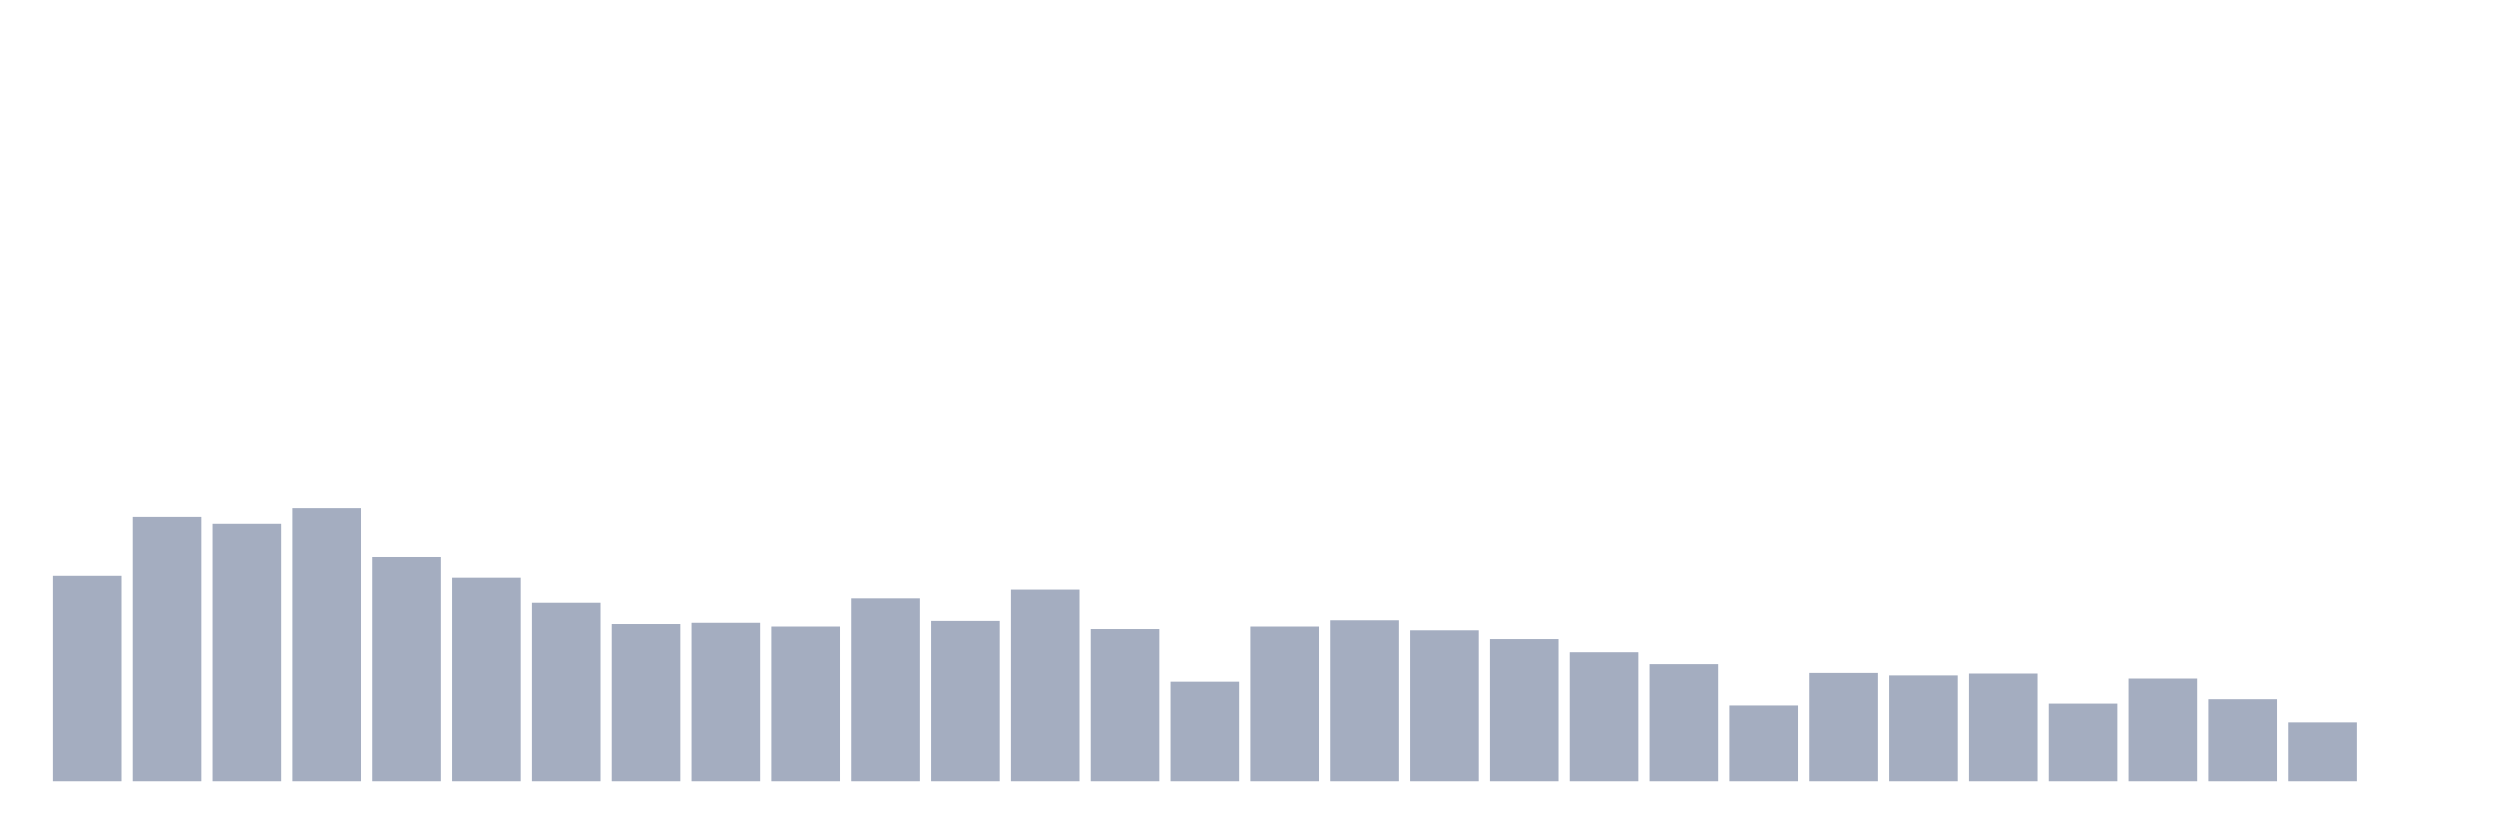 <svg xmlns="http://www.w3.org/2000/svg" viewBox="0 0 480 160"><g transform="translate(10,10)"><rect class="bar" x="0.153" width="13.175" y="100.55" height="39.45" fill="rgb(164,173,192)"></rect><rect class="bar" x="15.482" width="13.175" y="89.244" height="50.756" fill="rgb(164,173,192)"></rect><rect class="bar" x="30.81" width="13.175" y="90.567" height="49.433" fill="rgb(164,173,192)"></rect><rect class="bar" x="46.138" width="13.175" y="87.56" height="52.44" fill="rgb(164,173,192)"></rect><rect class="bar" x="61.466" width="13.175" y="96.942" height="43.058" fill="rgb(164,173,192)"></rect><rect class="bar" x="76.794" width="13.175" y="100.911" height="39.089" fill="rgb(164,173,192)"></rect><rect class="bar" x="92.123" width="13.175" y="105.722" height="34.278" fill="rgb(164,173,192)"></rect><rect class="bar" x="107.451" width="13.175" y="109.811" height="30.189" fill="rgb(164,173,192)"></rect><rect class="bar" x="122.779" width="13.175" y="109.57" height="30.43" fill="rgb(164,173,192)"></rect><rect class="bar" x="138.107" width="13.175" y="110.292" height="29.708" fill="rgb(164,173,192)"></rect><rect class="bar" x="153.436" width="13.175" y="104.88" height="35.12" fill="rgb(164,173,192)"></rect><rect class="bar" x="168.764" width="13.175" y="109.21" height="30.79" fill="rgb(164,173,192)"></rect><rect class="bar" x="184.092" width="13.175" y="103.196" height="36.804" fill="rgb(164,173,192)"></rect><rect class="bar" x="199.42" width="13.175" y="110.773" height="29.227" fill="rgb(164,173,192)"></rect><rect class="bar" x="214.748" width="13.175" y="120.876" height="19.124" fill="rgb(164,173,192)"></rect><rect class="bar" x="230.077" width="13.175" y="110.292" height="29.708" fill="rgb(164,173,192)"></rect><rect class="bar" x="245.405" width="13.175" y="109.089" height="30.911" fill="rgb(164,173,192)"></rect><rect class="bar" x="260.733" width="13.175" y="111.014" height="28.986" fill="rgb(164,173,192)"></rect><rect class="bar" x="276.061" width="13.175" y="112.698" height="27.302" fill="rgb(164,173,192)"></rect><rect class="bar" x="291.39" width="13.175" y="115.223" height="24.777" fill="rgb(164,173,192)"></rect><rect class="bar" x="306.718" width="13.175" y="117.509" height="22.491" fill="rgb(164,173,192)"></rect><rect class="bar" x="322.046" width="13.175" y="125.447" height="14.553" fill="rgb(164,173,192)"></rect><rect class="bar" x="337.374" width="13.175" y="119.192" height="20.808" fill="rgb(164,173,192)"></rect><rect class="bar" x="352.702" width="13.175" y="119.674" height="20.326" fill="rgb(164,173,192)"></rect><rect class="bar" x="368.031" width="13.175" y="119.313" height="20.687" fill="rgb(164,173,192)"></rect><rect class="bar" x="383.359" width="13.175" y="125.086" height="14.914" fill="rgb(164,173,192)"></rect><rect class="bar" x="398.687" width="13.175" y="120.275" height="19.725" fill="rgb(164,173,192)"></rect><rect class="bar" x="414.015" width="13.175" y="124.244" height="15.756" fill="rgb(164,173,192)"></rect><rect class="bar" x="429.344" width="13.175" y="128.694" height="11.306" fill="rgb(164,173,192)"></rect><rect class="bar" x="444.672" width="13.175" y="140" height="0" fill="rgb(164,173,192)"></rect></g></svg>